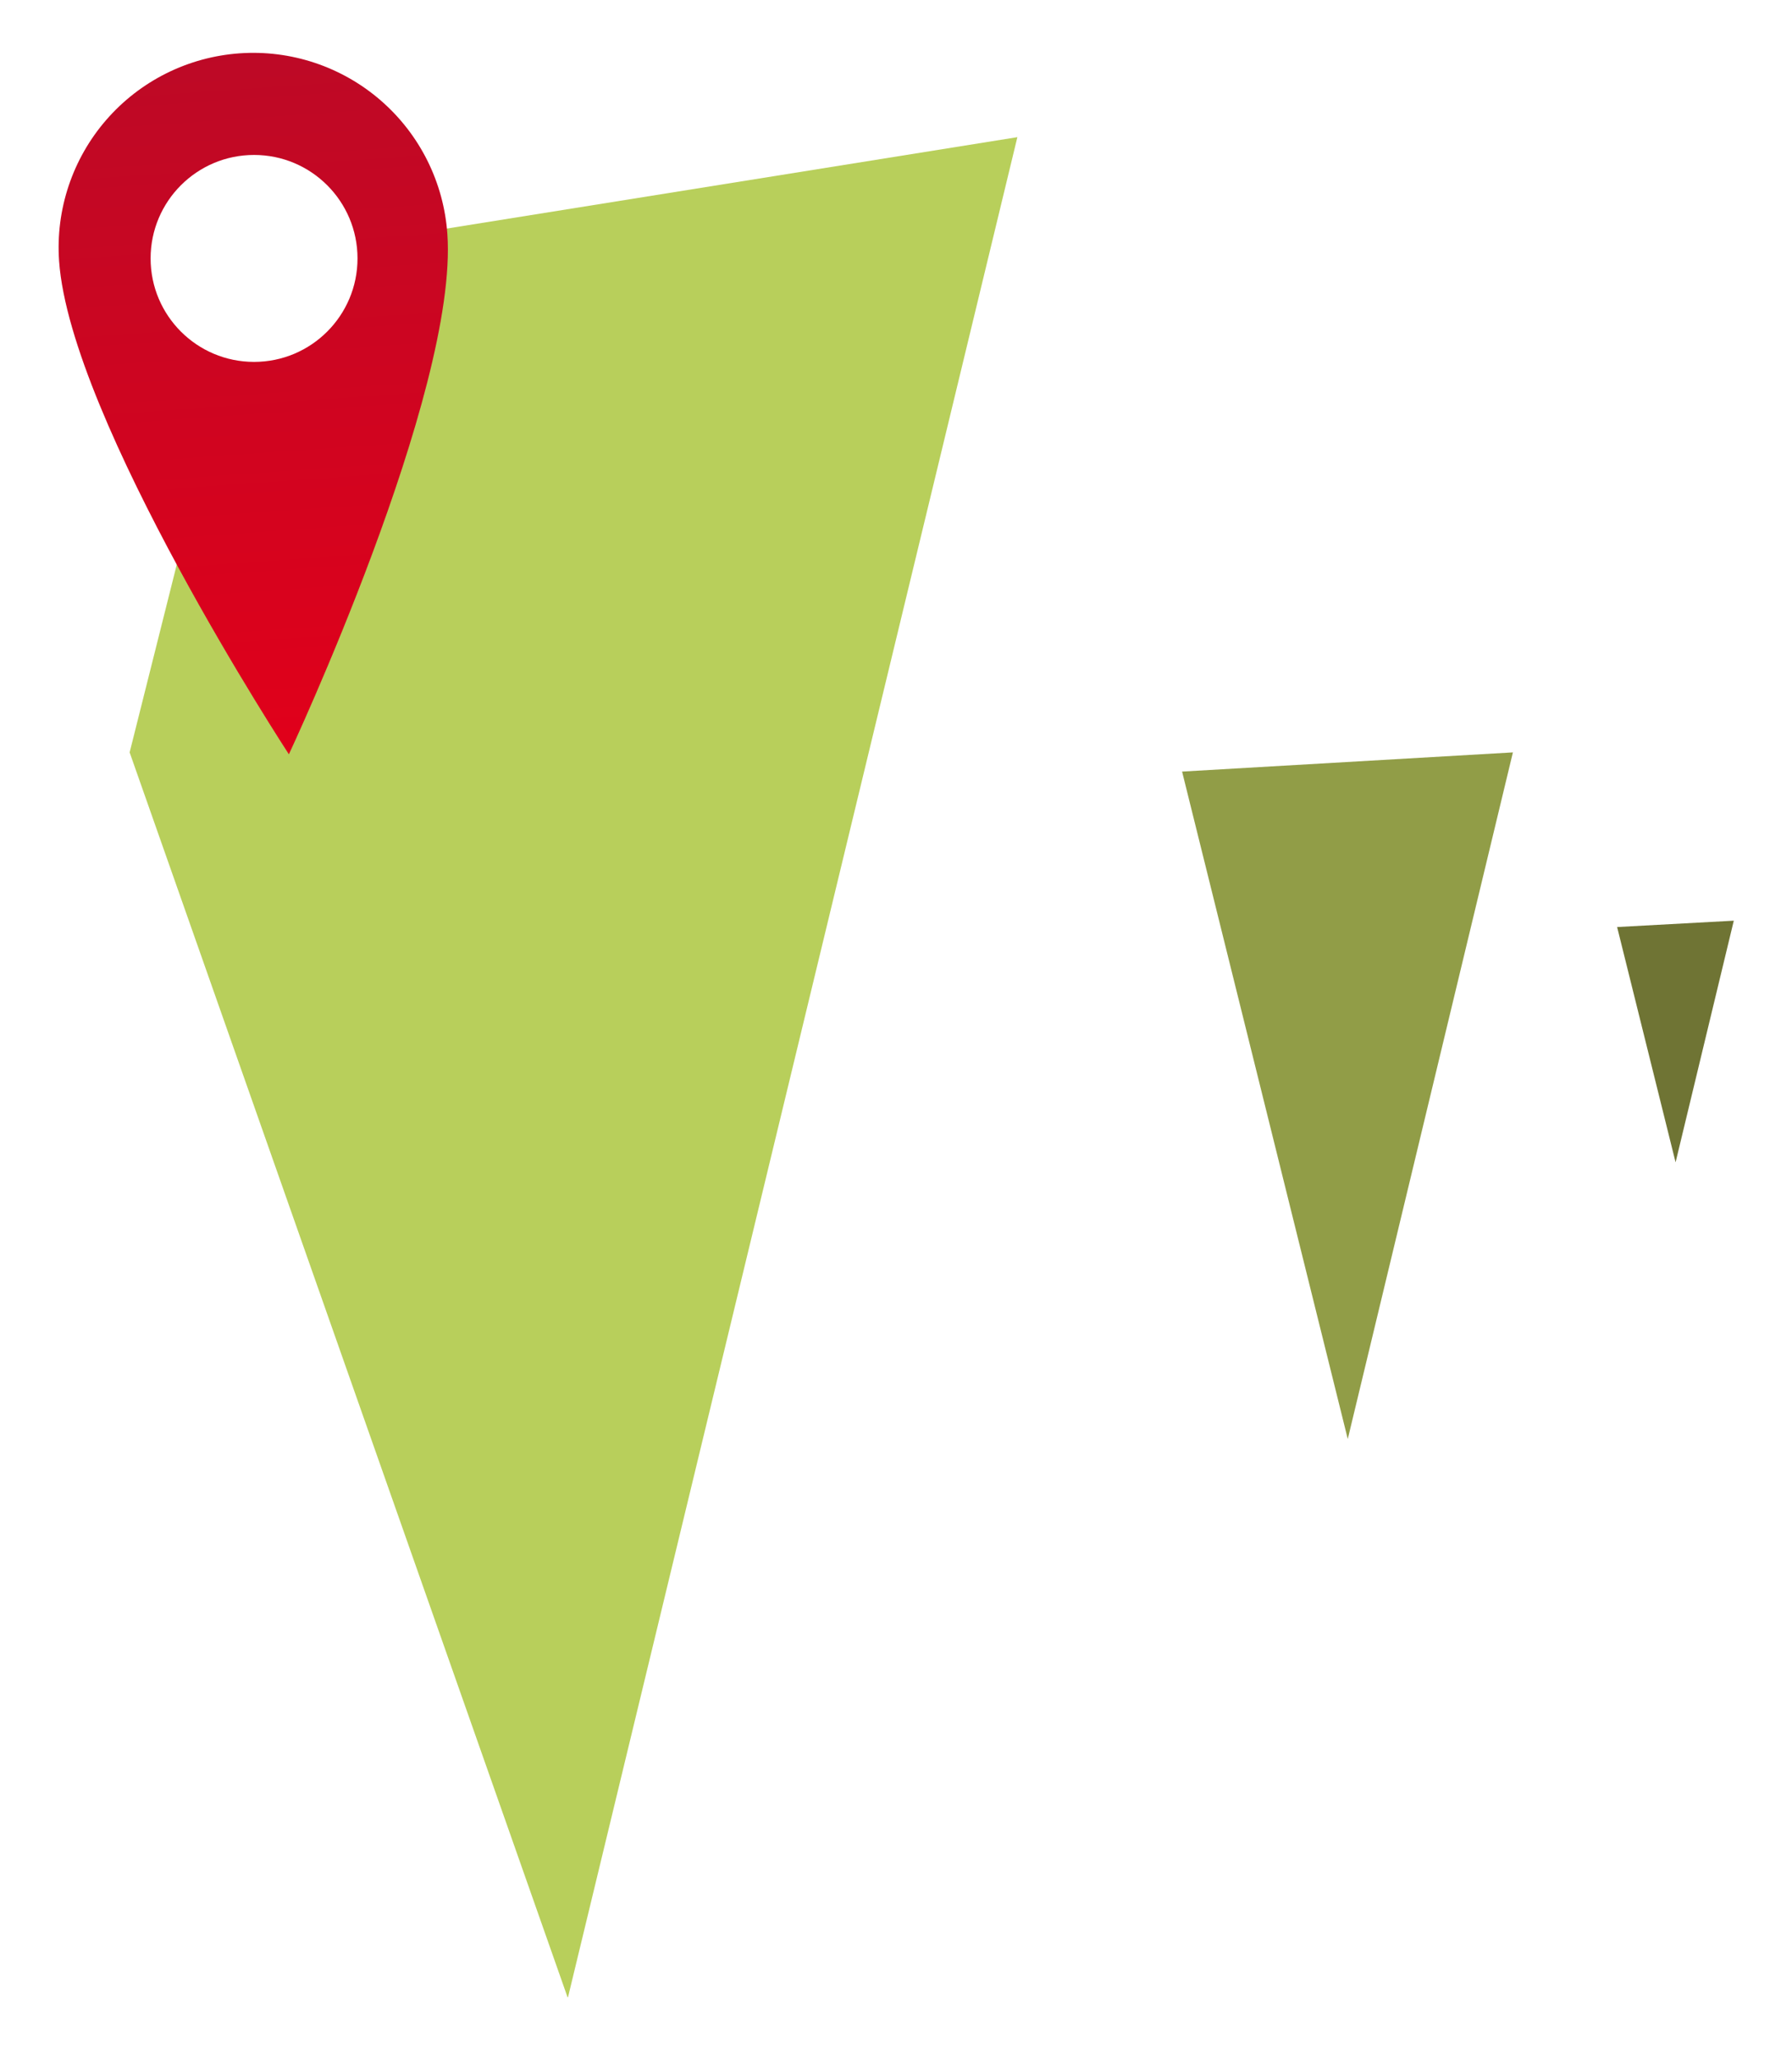 <svg width="141" height="162" viewBox="0 0 141 162" fill="none" xmlns="http://www.w3.org/2000/svg">
<g filter="url(#filter0_d_1_21)">
<g style="mix-blend-mode:overlay">
<path d="M93.01 56.7L106.04 109.18L106.05 109.19L119.04 55.19L93.01 56.7Z" fill="#919D47"/>
</g>
<g style="mix-blend-mode:overlay">
<path d="M127.24 68.93L131.84 87.44L136.42 68.43L127.24 68.93Z" fill="#6F7434"/>
</g>
<g style="mix-blend-mode:overlay">
<path d="M44.66 153.13H44.69L80.05 6.79L19.93 16.42L10.2 55.19L44.66 153.13Z" fill="#B8CF5B"/>
</g>
<path d="M35.2 14.4C36.08 26.88 22.73 55.34 22.73 55.34C22.73 55.34 5.53 29.03 4.65 16.54C4.509 14.534 4.765 12.52 5.403 10.613C6.041 8.706 7.048 6.943 8.367 5.426C9.686 3.908 11.291 2.665 13.091 1.767C14.89 0.87 16.849 0.336 18.855 0.195C20.861 0.054 22.875 0.31 24.782 0.948C26.689 1.586 28.452 2.593 29.969 3.912C31.487 5.231 32.73 6.836 33.628 8.636C34.525 10.435 35.059 12.394 35.2 14.4V14.4Z" fill="url(#paint0_linear_1_21)"/>
<path d="M19.99 24.47C24.486 24.47 28.13 20.826 28.13 16.33C28.13 11.834 24.486 8.19 19.99 8.19C15.494 8.19 11.85 11.834 11.85 16.33C11.85 20.826 15.494 24.47 19.99 24.47Z" fill="white"/>
</g>
<defs>
<filter id="filter0_d_1_21" x="0.613" y="0.158" width="139.807" height="160.972" filterUnits="userSpaceOnUse" color-interpolation-filters="sRGB">
<feFlood flood-opacity="0" result="BackgroundImageFix"/>
<feColorMatrix in="SourceAlpha" type="matrix" values="0 0 0 0 0 0 0 0 0 0 0 0 0 0 0 0 0 0 127 0" result="hardAlpha"/>
<feOffset dy="4"/>
<feGaussianBlur stdDeviation="2"/>
<feComposite in2="hardAlpha" operator="out"/>
<feColorMatrix type="matrix" values="0 0 0 0 0 0 0 0 0 0 0 0 0 0 0 0 0 0 0.25 0"/>
<feBlend mode="normal" in2="BackgroundImageFix" result="effect1_dropShadow_1_21"/>
<feBlend mode="normal" in="SourceGraphic" in2="effect1_dropShadow_1_21" result="shape"/>
</filter>
<linearGradient id="paint0_linear_1_21" x1="18.828" y1="-0.071" x2="22.736" y2="55.542" gradientUnits="userSpaceOnUse">
<stop stop-color="#BD0926"/>
<stop offset="1" stop-color="#E1001A"/>
</linearGradient>
</defs>
</svg>
